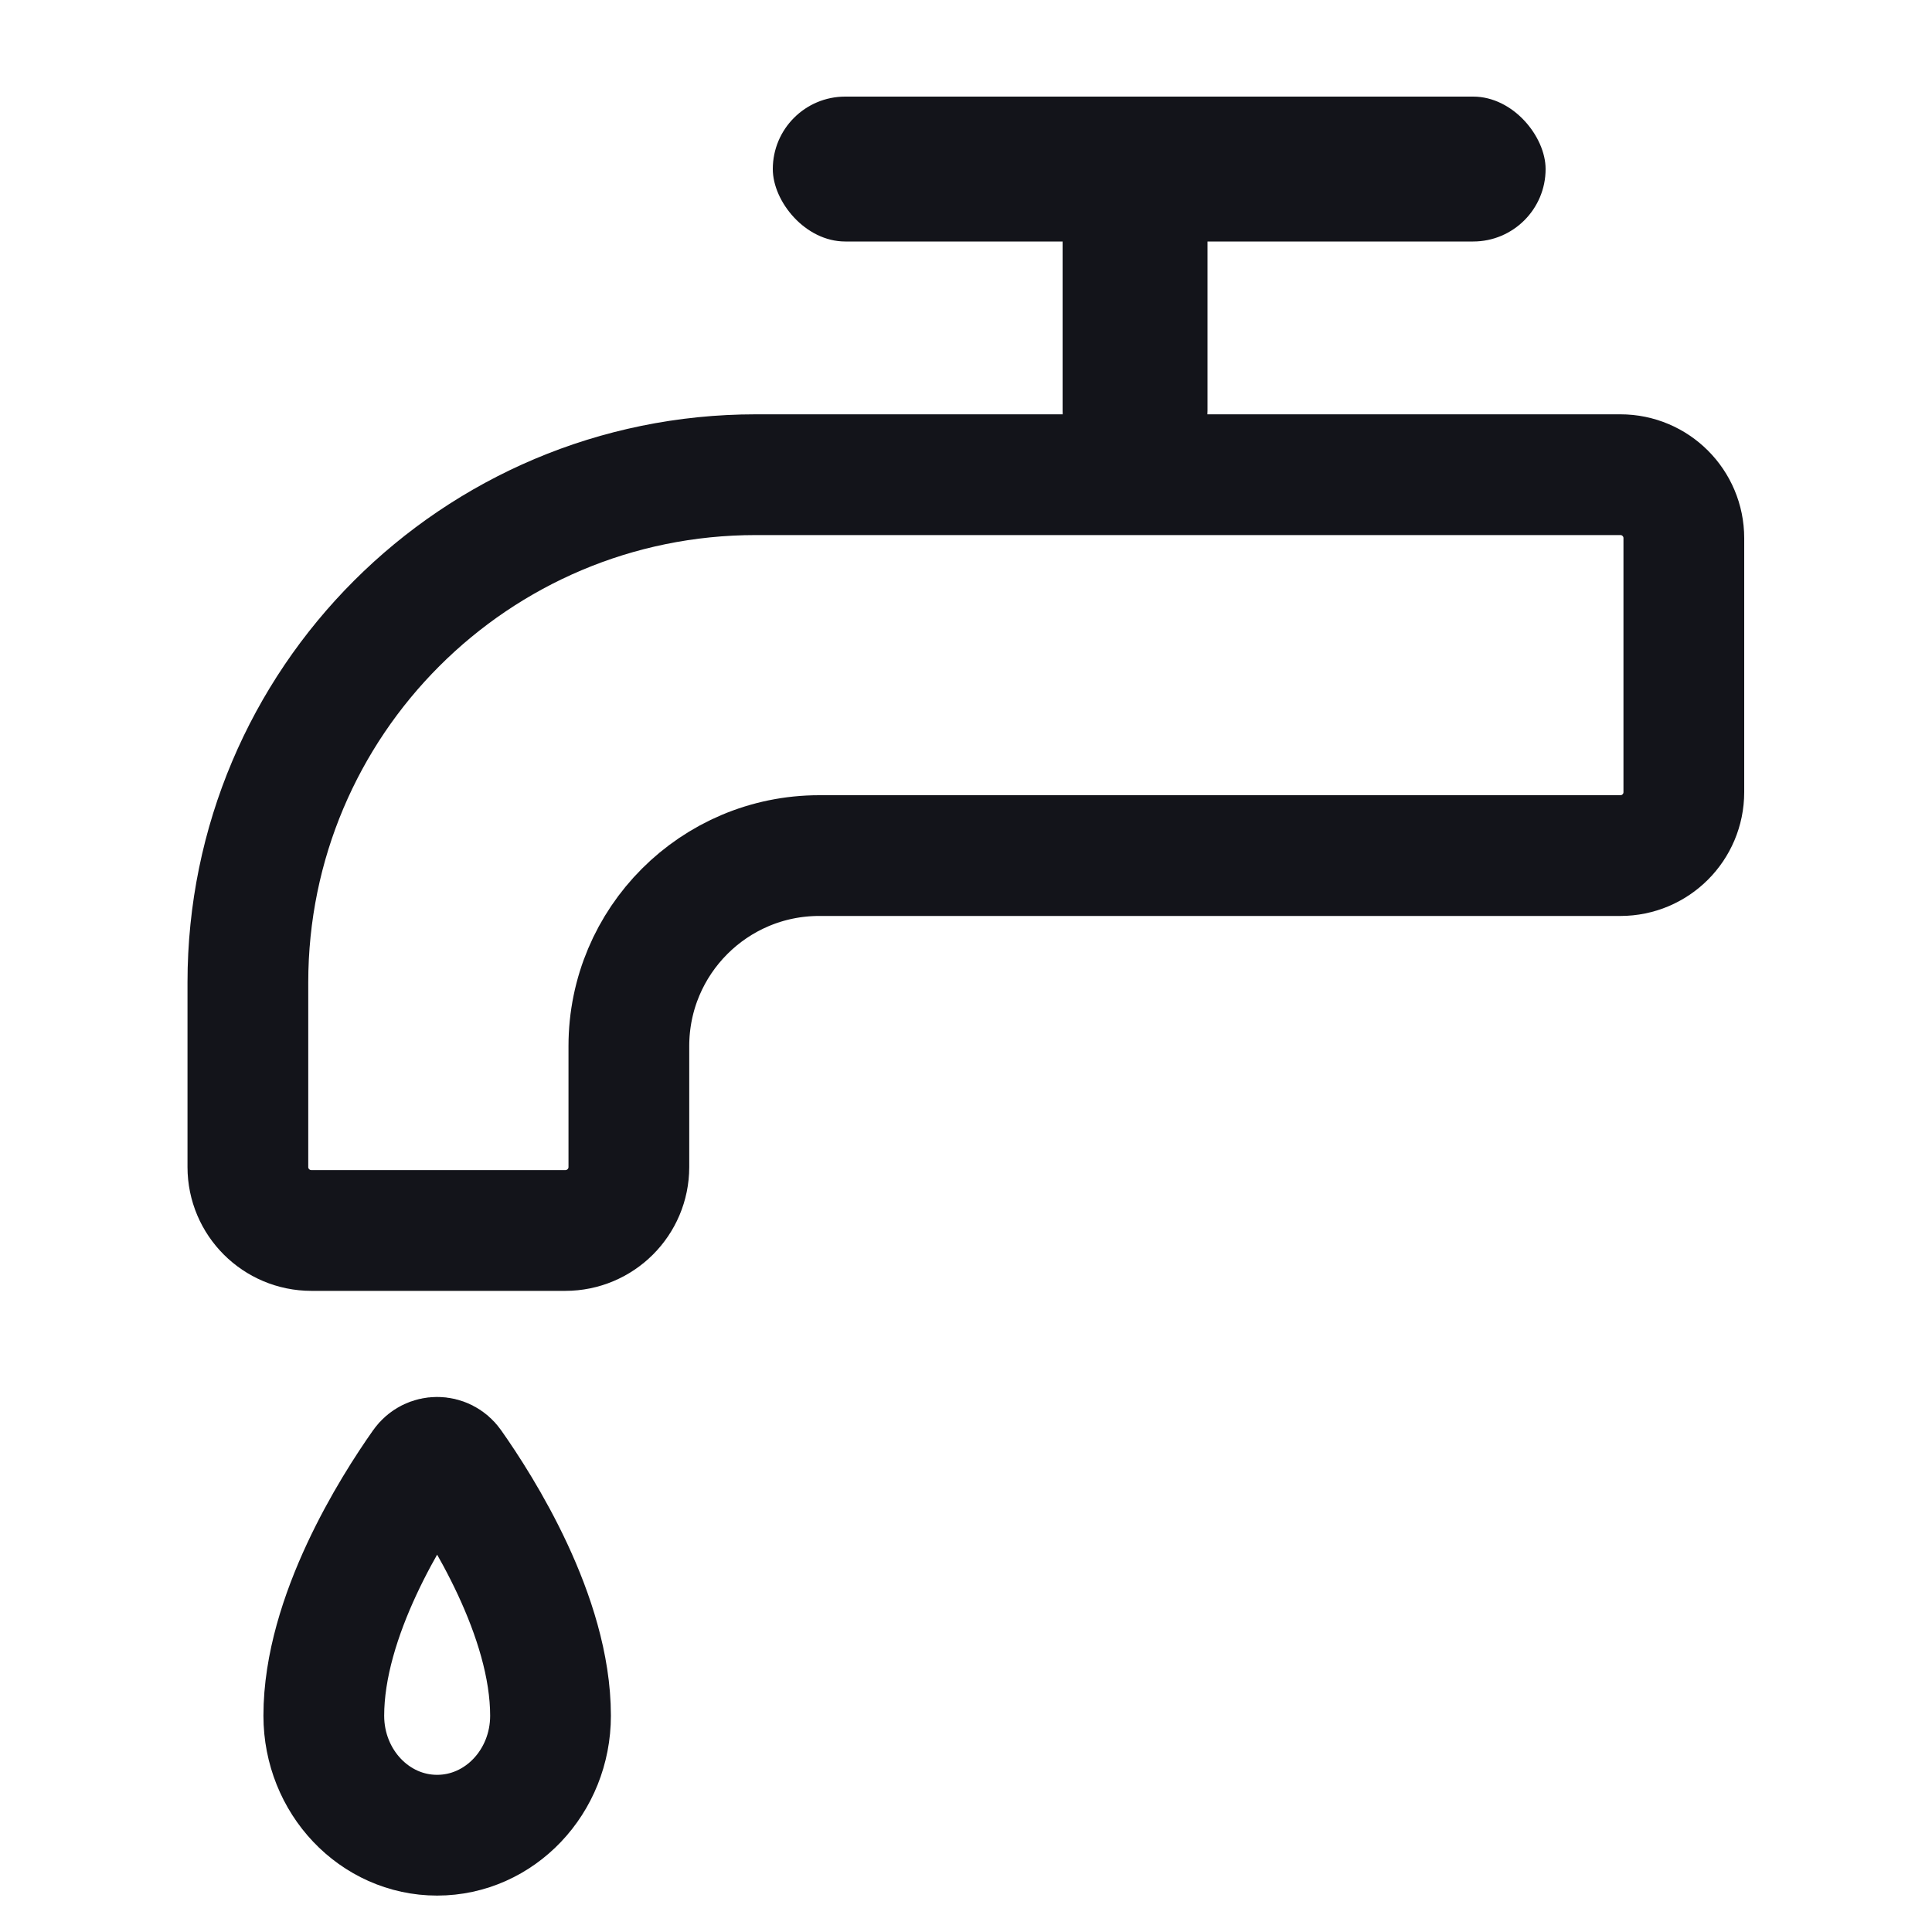 <svg width="20" height="20" viewBox="0 0 20 20" fill="none" xmlns="http://www.w3.org/2000/svg">
<g id="faucet 1">
<path id="Vector" fill-rule="evenodd" clip-rule="evenodd" d="M5.699 17.761C5.699 18.444 5.173 18.998 4.525 18.998C3.877 18.998 3.352 18.444 3.352 17.761C3.352 16.731 4.057 15.614 4.374 15.165C4.448 15.06 4.602 15.06 4.676 15.165C4.993 15.614 5.699 16.731 5.699 17.761Z" stroke="#13141A" stroke-width="1.25" stroke-linecap="round" stroke-linejoin="round"/>
<path id="Vector_2" d="M16.774 8.857C17.137 8.857 17.431 8.563 17.431 8.2V5.571C17.431 5.208 17.137 4.914 16.774 4.914H7.824C4.92 4.914 2.566 7.268 2.566 10.171V12.081C2.566 12.444 2.861 12.738 3.224 12.738H5.852C6.215 12.738 6.51 12.444 6.51 12.081V10.829C6.51 9.74 7.392 8.857 8.481 8.857H16.774Z" stroke="#13141A" stroke-width="1.25" stroke-linecap="round" stroke-linejoin="round"/>
<rect id="Rectangle 26032" x="8" y="1" width="8" height="1.5" rx="0.75" fill="#13141A"/>
<rect id="Rectangle 26033" x="11" y="5" width="4" height="1.5" rx="0.75" transform="rotate(-90 11 5)" fill="#13141A"/>
</g>
</svg>
